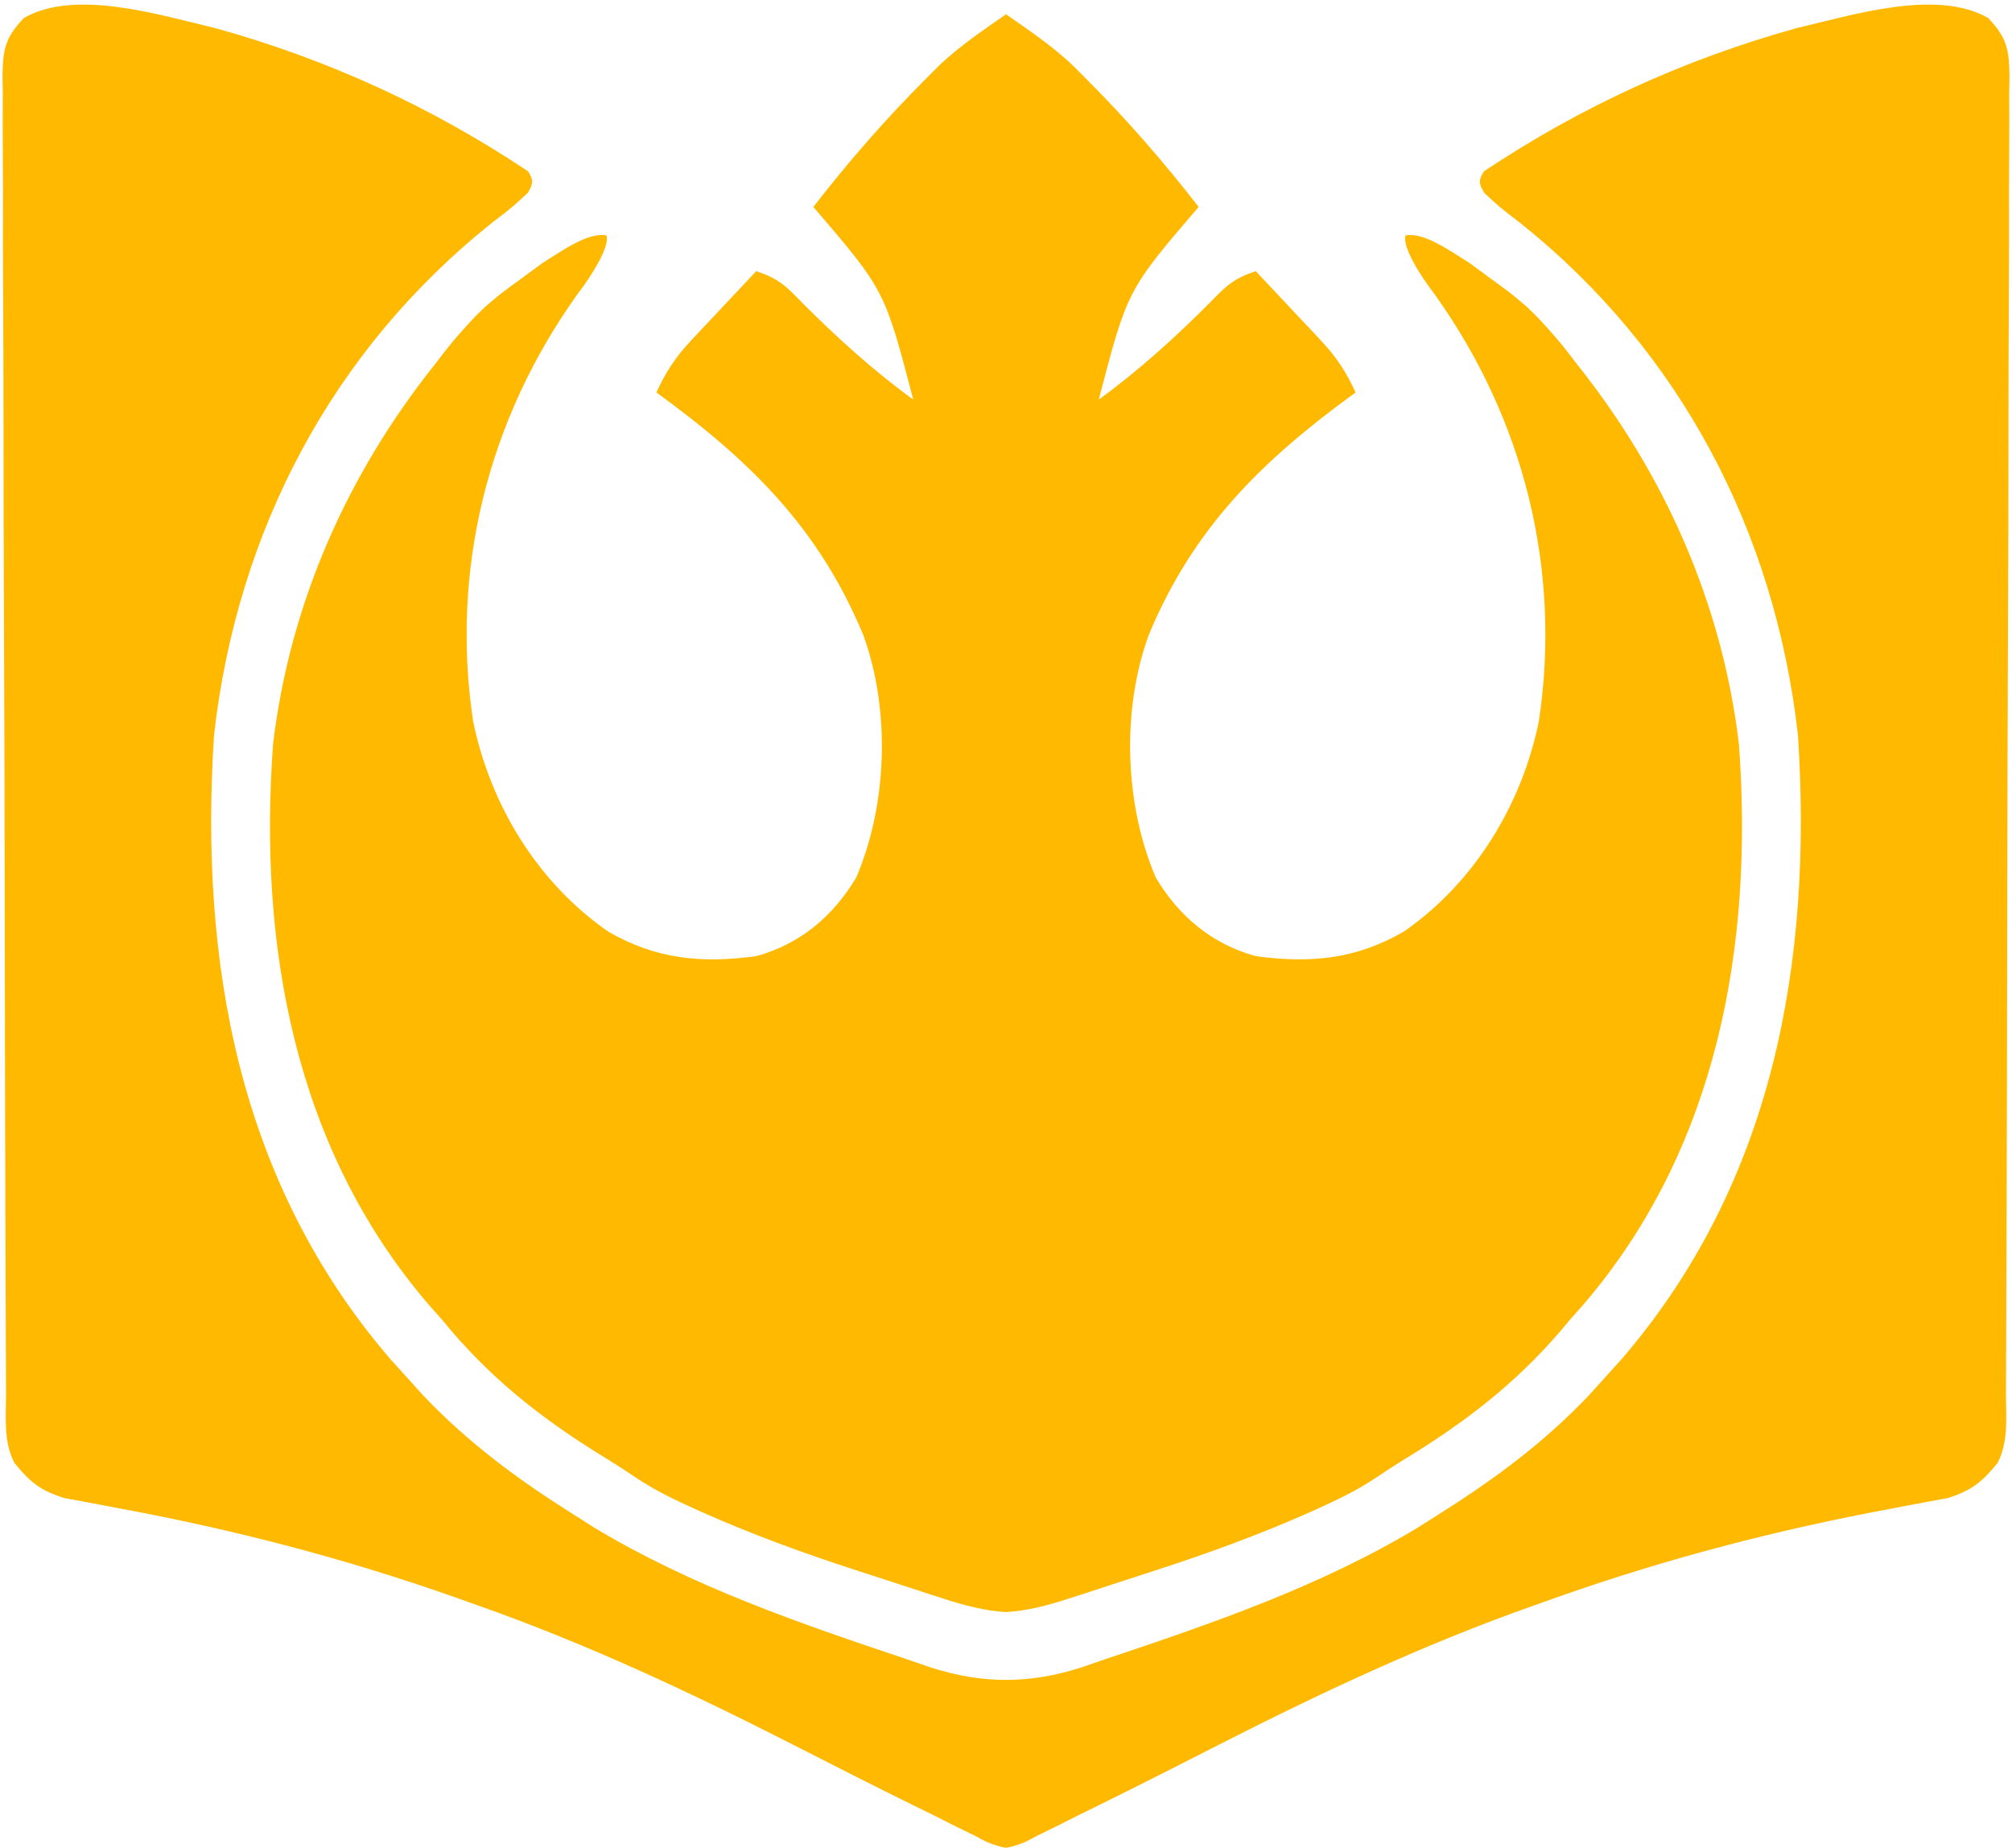 <svg width="282" height="259" viewBox="0 0 282 259" fill="none" xmlns="http://www.w3.org/2000/svg">
<path d="M141 225.925C138.112 225.754 135.311 225.047 132.055 223.988C131.078 223.673 131.078 223.673 130.082 223.352C128.707 222.906 127.334 222.456 125.962 222.002C123.905 221.322 121.843 220.657 119.781 219.994C112.479 217.623 105.384 215.031 98.36 211.907C95.037 210.406 92.048 209.059 89 207C87.3 205.852 85.568 204.749 83.812 203.688C75.302 198.361 68.346 192.786 62 185L60.105 182.867C41.221 160.892 36.2 132.414 38.277 104.238C40.632 84.574 48.69 66.42 61 51L62.543 48.996C63.636 47.615 64.808 46.297 66 45C66.919 44 67 44 68 43C70.195 41.125 70.195 41.125 73.125 39L76.008 36.875C78.968 35.02 82.5 32.5 85 33C85.5 34.5 83.023 38.524 80.875 41.312C68.4 58.783 63.121 79.8 66.313 101.091C68.735 112.853 75.343 123.67 85.211 130.539C91.952 134.444 98.332 135.041 106 134C112.151 132.294 116.736 128.449 120 123C124.397 112.778 124.82 99.489 121 89C114.722 73.895 105.021 64.459 92 55C93.296 52.171 94.692 50.03 96.82 47.766L98.441 46.027L100.125 44.25L101.832 42.426C103.217 40.947 104.608 39.473 106 38C109.053 39.018 110.176 40.076 112.344 42.336C117.217 47.233 122.404 51.942 128 56C123.996 40.653 123.996 40.653 114 29C118.939 22.631 124.114 16.692 129.812 11L131.481 9.329C134.187 6.66 137.872 4.181 141 2V225.925Z" fill="#FFB900"/>
<path d="M141 225.925C143.888 225.754 146.689 225.047 149.945 223.988C150.922 223.673 150.922 223.673 151.918 223.352C153.293 222.906 154.666 222.456 156.038 222.002C158.095 221.322 160.156 220.657 162.219 219.994C169.521 217.623 176.615 215.031 183.64 211.907C186.963 210.406 189.952 209.059 193 207C194.7 205.852 196.432 204.749 198.188 203.688C206.698 198.361 213.654 192.786 220 185L221.895 182.867C240.779 160.892 245.8 132.414 243.723 104.238C241.368 84.574 233.31 66.42 221 51L219.457 48.996C218.364 47.615 217.192 46.297 216 45C215.081 44 215 44 214 43C211.805 41.125 211.805 41.125 208.875 39L205.992 36.875C203.032 35.02 199.5 32.5 197 33C196.5 34.5 198.977 38.524 201.125 41.312C213.6 58.783 218.879 79.8 215.687 101.091C213.265 112.853 206.657 123.67 196.789 130.539C190.048 134.444 183.667 135.041 176 134C169.849 132.294 165.263 128.449 162 123C157.603 112.778 157.18 99.489 161 89C167.278 73.895 176.979 64.459 190 55C188.704 52.171 187.308 50.03 185.18 47.766L183.559 46.027L181.875 44.25L180.168 42.426C178.783 40.947 177.392 39.473 176 38C172.947 39.018 171.824 40.076 169.656 42.336C164.782 47.233 159.596 51.942 154 56C158.004 40.653 158.004 40.653 168 29C163.061 22.631 157.886 16.692 152.188 11L150.519 9.329C147.813 6.66 144.128 4.181 141 2V225.925Z" fill="#FFB900"/>
<path d="M3.347 2.518C10.591 -1.627 22.421 2.129 30.184 3.942C45.908 8.303 60.413 14.943 74 24C75 25.5 74.5 26 74 27C71.875 28.981 71.875 28.981 69 31.188C46.491 49.127 33.24 74.474 30 103C27.951 134.85 33.399 165.665 54.664 190.415L59.336 195.586C65.532 202.104 72.426 207.223 80 212L83.238 214.059C96.958 222.329 112.053 227.499 127.188 232.563C128.226 232.922 129.265 233.281 130.335 233.651C134.198 234.902 137.673 235.427 141 235.432V258.959C140.279 258.857 139.589 258.625 138.766 258.326C137.969 258.036 137.247 257.572 136.465 257.184C135.588 256.757 134.71 256.329 133.807 255.888C132.86 255.409 131.913 254.931 130.938 254.438C129.935 253.946 128.933 253.454 127.9 252.948C122.263 250.171 116.663 247.322 111.066 244.465C96.65 237.124 82.272 230.385 67 225C65.95 224.626 64.9 224.251 63.817 223.865C48.293 218.398 32.824 214.367 16.662 211.382C15.981 211.251 15.299 211.119 14.597 210.984C12.746 210.628 10.893 210.29 9.039 209.954C5.65 208.89 4.221 207.729 2 205C0.456 201.913 0.848 198.659 0.846 195.27C0.841 194.463 0.838 193.655 0.833 192.823C0.82 190.102 0.813 187.381 0.807 184.661C0.799 182.716 0.791 180.771 0.782 178.827C0.756 172.429 0.741 166.031 0.727 159.633C0.721 157.434 0.715 155.233 0.71 153.034C0.688 143.887 0.67 134.741 0.659 125.595C0.643 112.471 0.61 99.346 0.553 86.222C0.514 77.003 0.495 67.783 0.489 58.564C0.486 53.053 0.473 47.542 0.44 42.031C0.41 36.848 0.404 31.666 0.416 26.483C0.416 24.579 0.408 22.674 0.391 20.77C0.368 18.174 0.376 15.581 0.392 12.985C0.378 12.227 0.364 11.469 0.35 10.689C0.407 6.899 0.701 5.315 3.347 2.518Z" fill="#FFB900"/>
<path d="M278.653 2.518C271.409 -1.627 259.579 2.129 251.816 3.942C236.092 8.303 221.586 14.943 208 24C207 25.5 207.5 26 208 27C210.124 28.981 210.125 28.981 213 31.188C235.509 49.127 248.76 74.474 252 103C254.048 134.85 248.601 165.665 227.336 190.415L222.664 195.586C216.467 202.104 209.573 207.223 202 212L198.761 214.059C185.042 222.329 169.947 227.499 154.812 232.563C153.773 232.922 152.735 233.281 151.665 233.651C147.802 234.902 144.327 235.427 141 235.432V258.959C141.721 258.857 142.41 258.625 143.234 258.326C144.031 258.036 144.753 257.572 145.535 257.184C146.412 256.757 147.289 256.329 148.193 255.888C149.14 255.409 150.087 254.931 151.062 254.438C152.064 253.946 153.067 253.454 154.099 252.948C159.737 250.171 165.336 247.322 170.933 244.465C185.35 237.124 199.728 230.385 215 225C216.05 224.626 217.1 224.251 218.182 223.865C233.706 218.398 249.175 214.367 265.337 211.382C266.019 211.251 266.701 211.119 267.403 210.984C269.253 210.628 271.107 210.29 272.961 209.954C276.35 208.89 277.778 207.729 280 205C281.543 201.913 281.152 198.659 281.154 195.27C281.158 194.463 281.162 193.655 281.167 192.823C281.18 190.102 281.187 187.381 281.193 184.661C281.201 182.716 281.209 180.771 281.217 178.827C281.244 172.429 281.259 166.031 281.273 159.633C281.278 157.434 281.284 155.233 281.29 153.034C281.311 143.887 281.329 134.741 281.34 125.595C281.357 112.471 281.39 99.346 281.447 86.222C281.486 77.003 281.505 67.783 281.51 58.564C281.514 53.053 281.527 47.542 281.559 42.031C281.589 36.848 281.595 31.666 281.584 26.483C281.583 24.579 281.591 22.674 281.609 20.77C281.632 18.174 281.624 15.581 281.608 12.985C281.622 12.227 281.636 11.469 281.65 10.689C281.592 6.899 281.298 5.315 278.653 2.518Z" fill="#FFB900"/>
</svg>
